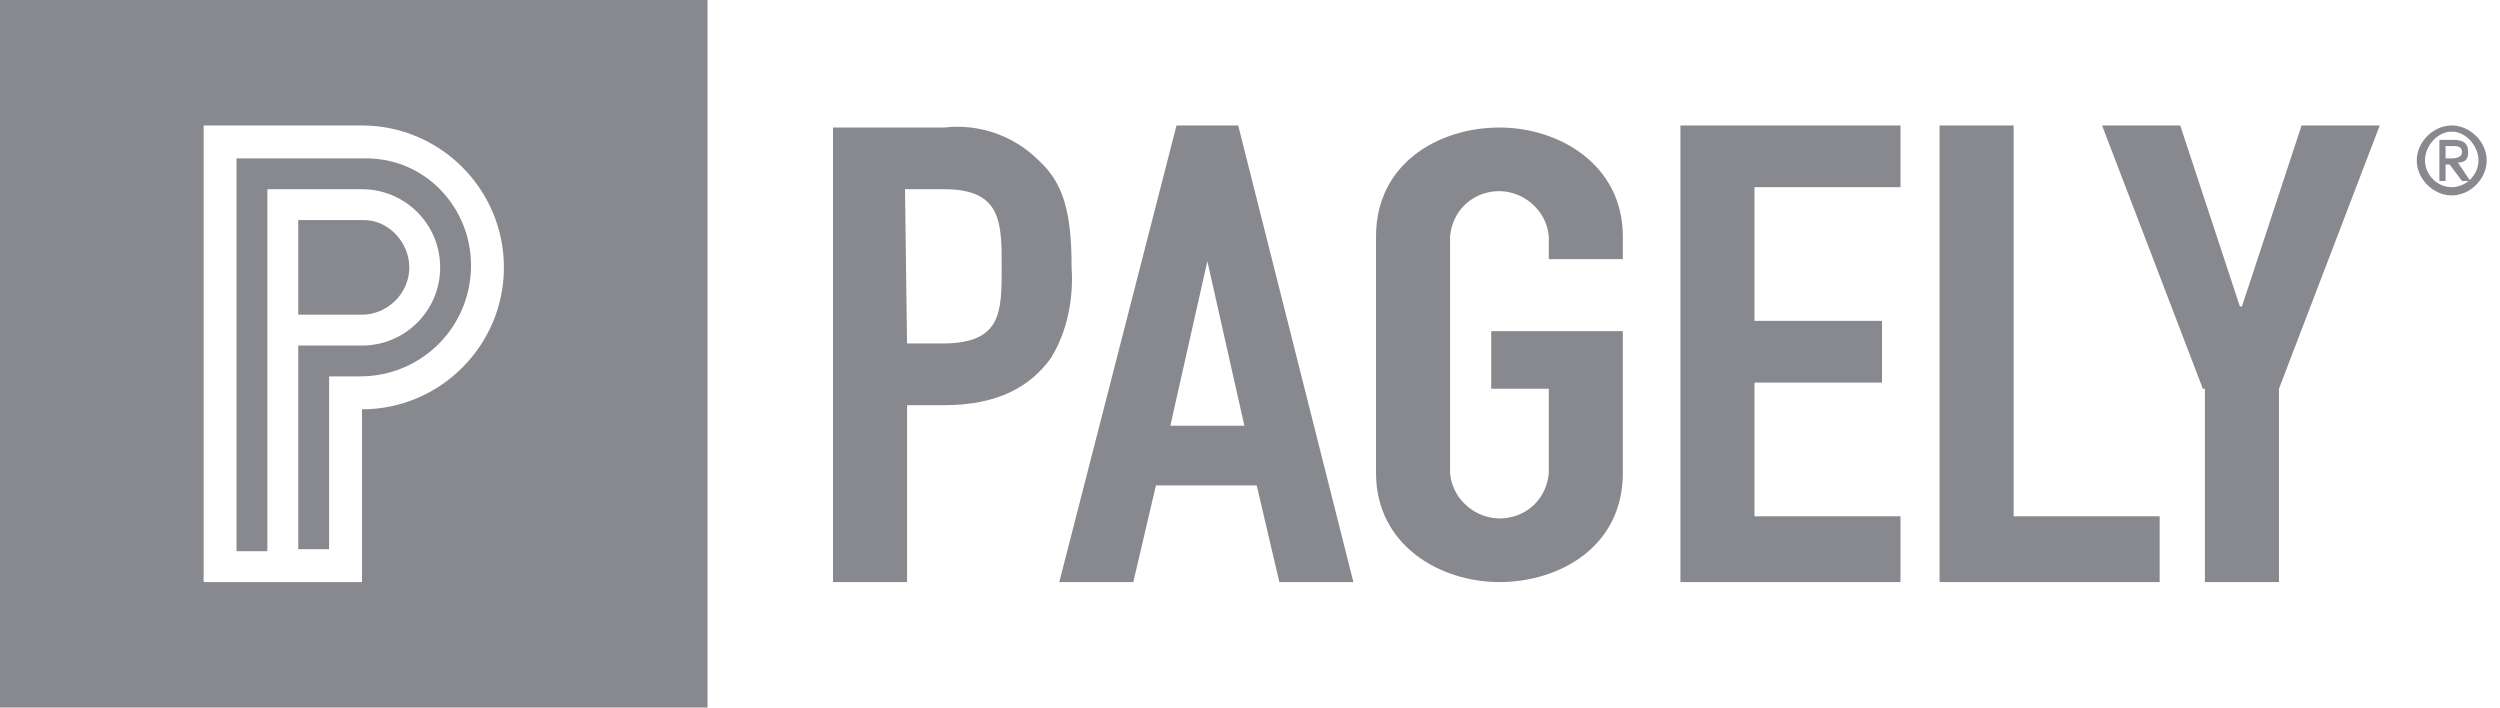 <svg width="106" height="30" viewBox="0 0 106 30" version="1.1" xmlns="http://www.w3.org/2000/svg" xmlns:xlink="http://www.w3.org/1999/xlink">
    <title>pagely</title>
    <defs>
        <filter id="filter-1">
            <feColorMatrix in="SourceGraphic" type="matrix" values="0 0 0 0 0.51 0 0 0 0 0.549 0 0 0 0 0.495 0 0 0 1 0"></feColorMatrix>
        </filter>
    </defs>
    <g id="Website" stroke="none" stroke-width="1" fill="#88898E" fill-rule="evenodd">
        <g id="For-hosts" transform="translate(-1192, -2616)" fill="#88898E">
            <g id="pagely" transform="translate(1192, 2616)" fill="#88898E">
                <g transform="translate(-0, 0)" fill="#88898E">
                    <path d="M35.32,5.407 L40.029,5.407 C41.512,5.233 42.994,5.756 44.041,6.802 C45.087,7.762 45.436,8.983 45.436,11.337 C45.523,12.645 45.262,14.041 44.564,15.174 C43.692,16.395 42.297,17.18 40.029,17.18 L38.459,17.18 L38.459,24.68 L35.32,24.68 L35.32,5.407 Z M38.459,14.564 L39.942,14.564 C42.471,14.564 42.471,13.256 42.471,11.337 C42.471,9.419 42.471,8.023 40.029,8.023 L38.372,8.023 L38.459,14.564 L38.459,14.564 Z" id="Shape" fill="#88898E" fill-rule="nonzero"></path>
                    <path d="M49.884,5.32 L52.5,5.32 L57.384,24.68 L54.244,24.68 L53.285,20.581 L49.012,20.581 L48.052,24.68 L44.913,24.68 L49.884,5.32 Z M51.192,11.076 L51.192,11.076 L49.622,18.052 L52.762,18.052 L51.192,11.076 Z" id="Shape" fill="#88898E" fill-rule="nonzero"></path>
                    <path d="M58.343,10.029 C58.343,6.89 61.047,5.407 63.576,5.407 C66.105,5.407 68.808,6.977 68.808,10.029 L68.808,10.988 L65.669,10.988 L65.669,10.029 C65.581,8.895 64.535,8.023 63.401,8.11 C62.355,8.198 61.57,8.983 61.483,10.029 L61.483,20.058 C61.57,21.192 62.616,22.064 63.75,21.977 C64.797,21.89 65.581,21.105 65.669,20.058 L65.669,16.483 L63.227,16.483 L63.227,14.041 L68.808,14.041 L68.808,20.058 C68.808,23.198 66.105,24.68 63.576,24.68 C61.047,24.68 58.343,23.11 58.343,20.058 L58.343,10.029 L58.343,10.029 Z" id="Path" fill="#88898E" fill-rule="nonzero"></path>
                    <polygon id="Path" fill="#88898E" fill-rule="nonzero" points="71.25 5.32 80.581 5.32 80.581 7.936 74.39 7.936 74.39 13.605 79.797 13.605 79.797 16.221 74.39 16.221 74.39 21.89 80.581 21.89 80.581 24.68 71.25 24.68"></polygon>
                    <polygon id="Path" fill="#88898E" fill-rule="nonzero" points="82.238 5.32 85.378 5.32 85.378 21.89 91.57 21.89 91.57 24.68 82.238 24.68"></polygon>
                    <polygon id="Path" fill="#88898E" fill-rule="nonzero" points="93.401 16.483 89.128 5.32 92.442 5.32 94.971 12.994 95.058 12.994 97.587 5.32 100.901 5.32 96.628 16.483 96.628 24.68 93.488 24.68 93.488 16.483"></polygon>
                    <path d="M103.953,5.32 C104.738,5.32 105.436,6.017 105.436,6.802 C105.436,7.587 104.738,8.285 103.953,8.285 C103.169,8.285 102.471,7.587 102.471,6.802 C102.471,6.017 103.169,5.32 103.953,5.32 Z M103.953,5.581 C103.343,5.581 102.82,6.192 102.82,6.802 C102.82,6.802 102.82,6.802 102.82,6.802 C102.82,7.413 103.343,7.936 103.953,7.936 C104.564,7.936 105.087,7.413 105.087,6.802 C105.087,6.802 105.087,6.802 105.087,6.802 C105.087,6.192 104.564,5.581 103.953,5.581 C103.953,5.581 103.953,5.581 103.953,5.581 Z M103.43,5.93 L104.041,5.93 C104.477,5.93 104.651,6.105 104.651,6.453 C104.651,6.802 104.477,6.89 104.215,6.89 L104.738,7.674 L104.39,7.674 L103.866,6.977 L103.692,6.977 L103.692,7.674 L103.43,7.674 L103.43,5.93 Z M103.692,6.715 L103.953,6.715 C104.215,6.715 104.39,6.628 104.39,6.453 C104.39,6.279 104.302,6.192 104.041,6.192 L103.692,6.192 L103.692,6.715 L103.692,6.715 Z" id="Shape" fill="#88898E" fill-rule="nonzero"></path>
                    <path d="M17.355,11.337 C17.355,10.291 16.483,9.331 15.436,9.331 C15.436,9.331 15.349,9.331 15.349,9.331 L12.645,9.331 L12.645,13.343 L15.349,13.343 C16.395,13.343 17.355,12.471 17.355,11.337 C17.355,11.424 17.355,11.337 17.355,11.337 Z" id="Path" fill="#88898E" fill-rule="nonzero"></path>
                    <path d="M15.349,6.715 L10.029,6.715 L10.029,23.372 L11.337,23.372 L11.337,8.023 L15.349,8.023 C17.18,8.023 18.663,9.506 18.663,11.337 C18.663,13.169 17.18,14.651 15.349,14.651 L12.645,14.651 L12.645,23.285 L13.953,23.285 L13.953,15.959 L15.262,15.959 C17.878,15.959 19.971,13.866 19.971,11.25 C19.971,11.25 19.971,11.25 19.971,11.25 C19.971,8.808 18.052,6.715 15.523,6.715 C15.523,6.715 15.436,6.715 15.349,6.715 Z" id="Path" fill="#88898E" fill-rule="nonzero"></path>
                    <path d="M0,0 L0,30 L30,30 L30,0 L0,0 Z M15.349,17.355 L15.349,24.68 L8.634,24.68 L8.634,5.32 L15.349,5.32 C18.663,5.32 21.366,8.023 21.366,11.337 C21.366,14.651 18.663,17.355 15.349,17.355 Z" id="Shape" fill="#88898E" fill-rule="nonzero"></path>
                </g>
            </g>
        </g>
    </g>
</svg>